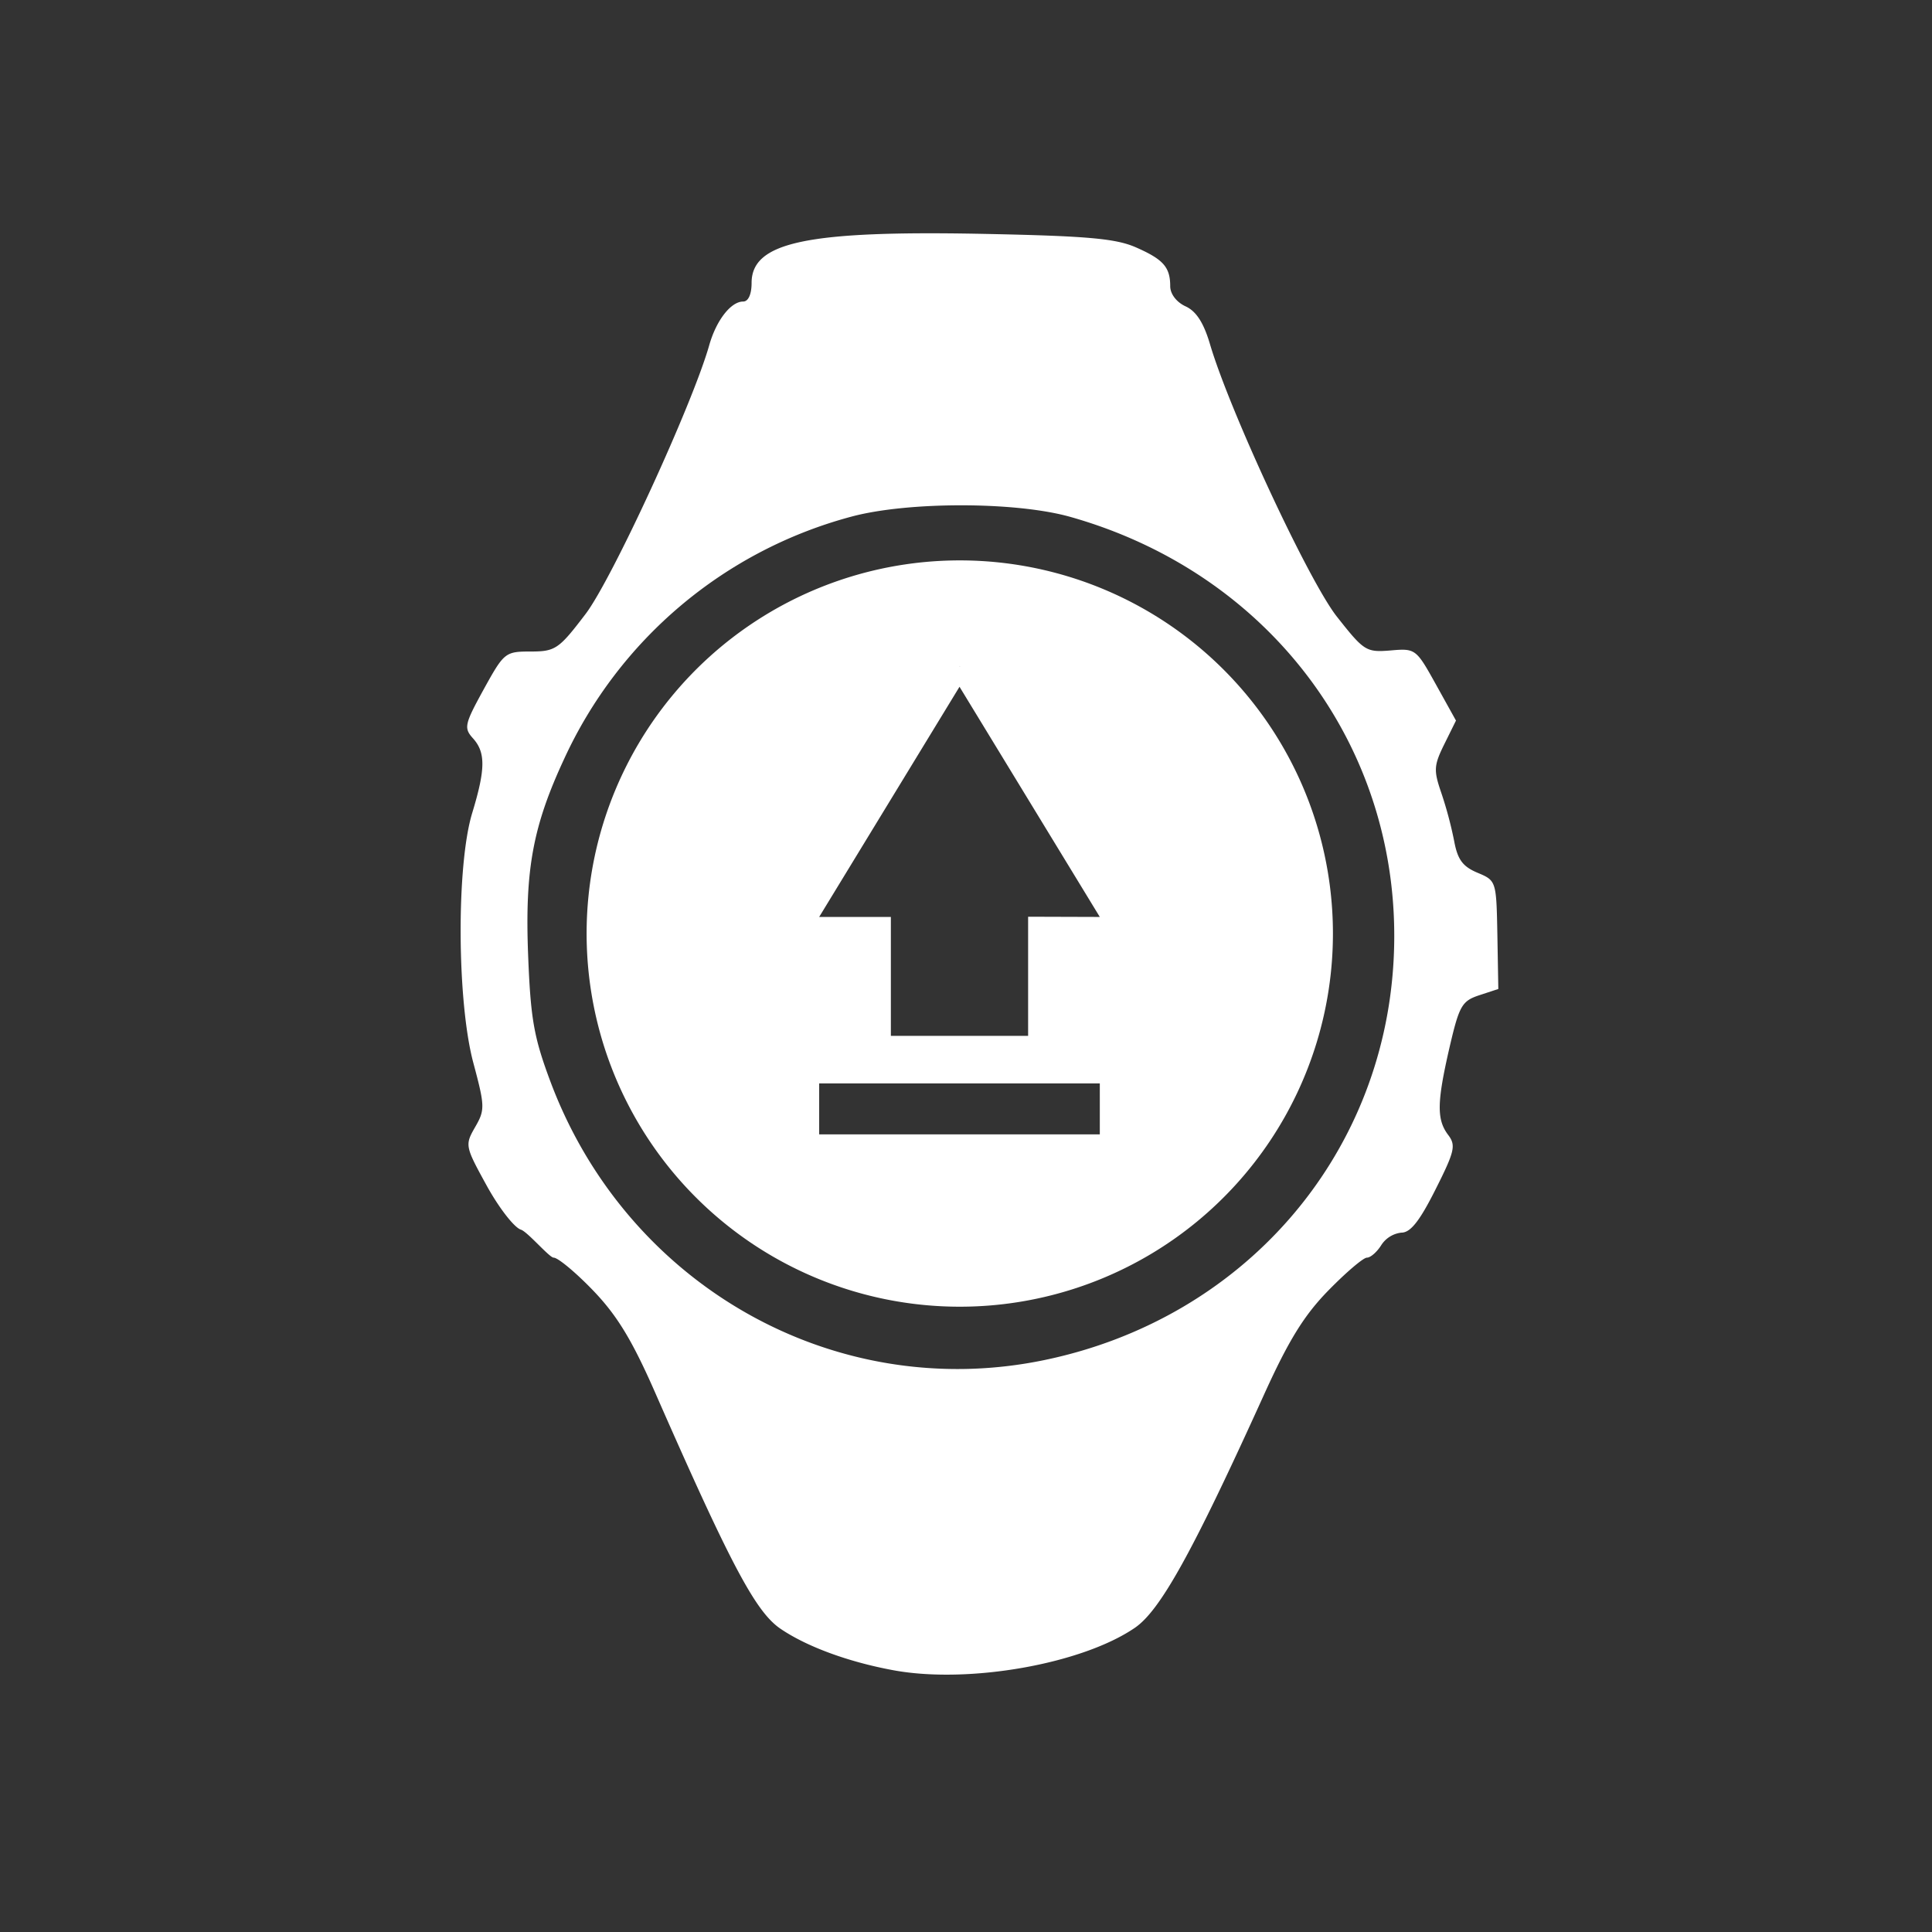 <?xml version="1.0" encoding="UTF-8" standalone="no"?>
<svg
   xmlns:dc="http://purl.org/dc/elements/1.1/"
   xmlns:cc="http://creativecommons.org/ns#"
   xmlns:rdf="http://www.w3.org/1999/02/22-rdf-syntax-ns#"
   xmlns:svg="http://www.w3.org/2000/svg"
   xmlns="http://www.w3.org/2000/svg"
   xmlns:sodipodi="http://sodipodi.sourceforge.net/DTD/sodipodi-0.dtd"
   xmlns:inkscape="http://www.inkscape.org/namespaces/inkscape"
   id="圖層_1"
   data-name="圖層 1"
   viewBox="0 0 512 512"
   version="1.1"
   inkscape:version="0.91 r13725"
   sodipodi:docname="icon-silhouette.svg"
   inkscape:export-filename="/Users/starryalley/dev-work/AmbitSync/app/src/main/icon-silhouette.png"
   inkscape:export-xdpi="16.655678"
   inkscape:export-ydpi="16.655678">
  <rect x="0" y="0" width="512" height="512" fill="#333333" stroke="none"/>
  <sodipodi:namedview
     pagecolor="#ffffff"
     bordercolor="#666666"
     borderopacity="1"
     objecttolerance="10"
     gridtolerance="10"
     guidetolerance="10"
     inkscape:pageopacity="0"
     inkscape:pageshadow="2"
     inkscape:window-width="1280"
     inkscape:window-height="755"
     id="namedview17"
     showgrid="false"
     inkscape:zoom="0.45"
     inkscape:cx="826.98699"
     inkscape:cy="237.92928"
     inkscape:window-x="0"
     inkscape:window-y="1"
     inkscape:window-maximized="1"
     inkscape:current-layer="圖層_1" />
  <defs
     id="defs3">
    <style
       id="style5">.cls-1{fill:#3c9;}.cls-2{fill:#666;opacity:0.28;}.cls-3{fill:#fff;}</style>
  </defs>
  <title
     id="title7">表表表</title>
  <rect
     style="opacity:0.9;fill:none;fill-opacity:1;stroke:none;stroke-width:2.565;stroke-linecap:round;stroke-linejoin:miter;stroke-miterlimit:4.1;stroke-dasharray:none;stroke-dashoffset:0;stroke-opacity:1"
     id="rect5245"
     width="404.444"
     height="404.444"
     x="56"
     y="49.778"
     inkscape:export-xdpi="14.241759"
     inkscape:export-ydpi="14.241759"
     inkscape:export-filename="/Users/starryalley/dev-work/AmbitSync/app/src/main/res/drawable/icon_silhouette.png" />
  <path
     class="cls-3"
     d="M396.82,247.73c-.27-14.3-.29-14.35-5.28-16.45-3.92-1.65-5.27-3.49-6.18-8.44A104.64,104.64,0,0,0,381.92,210c-2-5.83-1.95-7.14.83-12.77l3.1-6.27-5.32-9.58c-5.26-9.47-5.41-9.58-12.06-9-6.45.52-7,.15-14.21-9-7.43-9.47-28.23-54.13-33.55-72C319,85.51,317,82.48,314.2,81.19c-2.4-1.1-4.06-3.26-4.08-5.31,0-5.11-1.84-7.15-9.14-10.35-5.33-2.33-13-3-40.32-3.55-46.75-.93-61.48,2.17-61.48,13,0,3-.86,4.93-2.23,4.93-3.26,0-7.14,5-9,11.59-4.49,15.78-25.75,62-32.77,71.22s-7.95,9.94-14.51,9.94c-6.79,0-7.08.23-12.47,10-5.1,9.28-5.32,10.26-2.86,13,3.38,3.74,3.34,8.17-.2,19.8-4.22,13.85-4.05,50,.31,66.24,3.07,11.49,3.1,12.43.46,17-2.73,4.76-2.67,5.06,3.07,15.5,3.22,5.86,7.29,11.11,9.06,11.67s7.56,7.42,8.69,7.42,5.84,3.91,10.44,8.69c6.34,6.59,10.32,13.12,16.38,26.91,20.19,46,26.71,58.27,33.31,62.76,7,4.76,18.1,8.82,30,11,19.89,3.63,49.86-1.66,63.9-11.27,6.74-4.61,15.33-20.12,34.16-61.66,6.57-14.5,10.65-21.12,17.12-27.74,4.67-4.78,9.26-8.69,10.21-8.69s2.66-1.49,3.8-3.32a7.3,7.3,0,0,1,5.35-3.31c2.39,0,4.82-3.07,9-11.39,5.11-10.14,5.48-11.73,3.39-14.49-3.1-4.09-3-8.68.36-23.25,2.56-11,3.27-12.26,7.87-13.78l5.05-1.66Zm-27.5,6.72c-2.82,52.49-40.1,95.14-92.64,106-55.43,11.45-110.61-19.72-130.85-73.92-4.38-11.74-5.22-16.57-5.88-33.63-.86-22.51,1.27-34,9.63-51.94a117,117,0,0,1,76.1-64.06c14.92-4,43.57-4,58,.09C337.61,152.24,372.26,199.75,369.32,254.45Z"
     id="path13"
     inkscape:export-xdpi="14.241759"
     inkscape:export-ydpi="14.241759"
     transform="translate(0 0)"
     inkscape:export-filename="/Users/starryalley/dev-work/AmbitSync/app/src/main/res/drawable/icon_silhouette.png" />
  <path
     class="cls-3"
     d="M254.35,148.51a98.89,98.89,0,1,0,98.89,98.88A98.88,98.88,0,0,0,254.35,148.51Zm0,28,.08.08h-.15Zm37.11,124.11H217.09v-13.5h74.37Zm-19-57.68v31.57H236.09V243h-19L254.28,182,291.46,243Z"
     id="path15"
     inkscape:export-xdpi="14.241759"
     inkscape:export-ydpi="14.241759"
     transform="translate(0 0)"
     inkscape:export-filename="/Users/starryalley/dev-work/AmbitSync/app/src/main/res/drawable/icon_silhouette.png" />
</svg>
